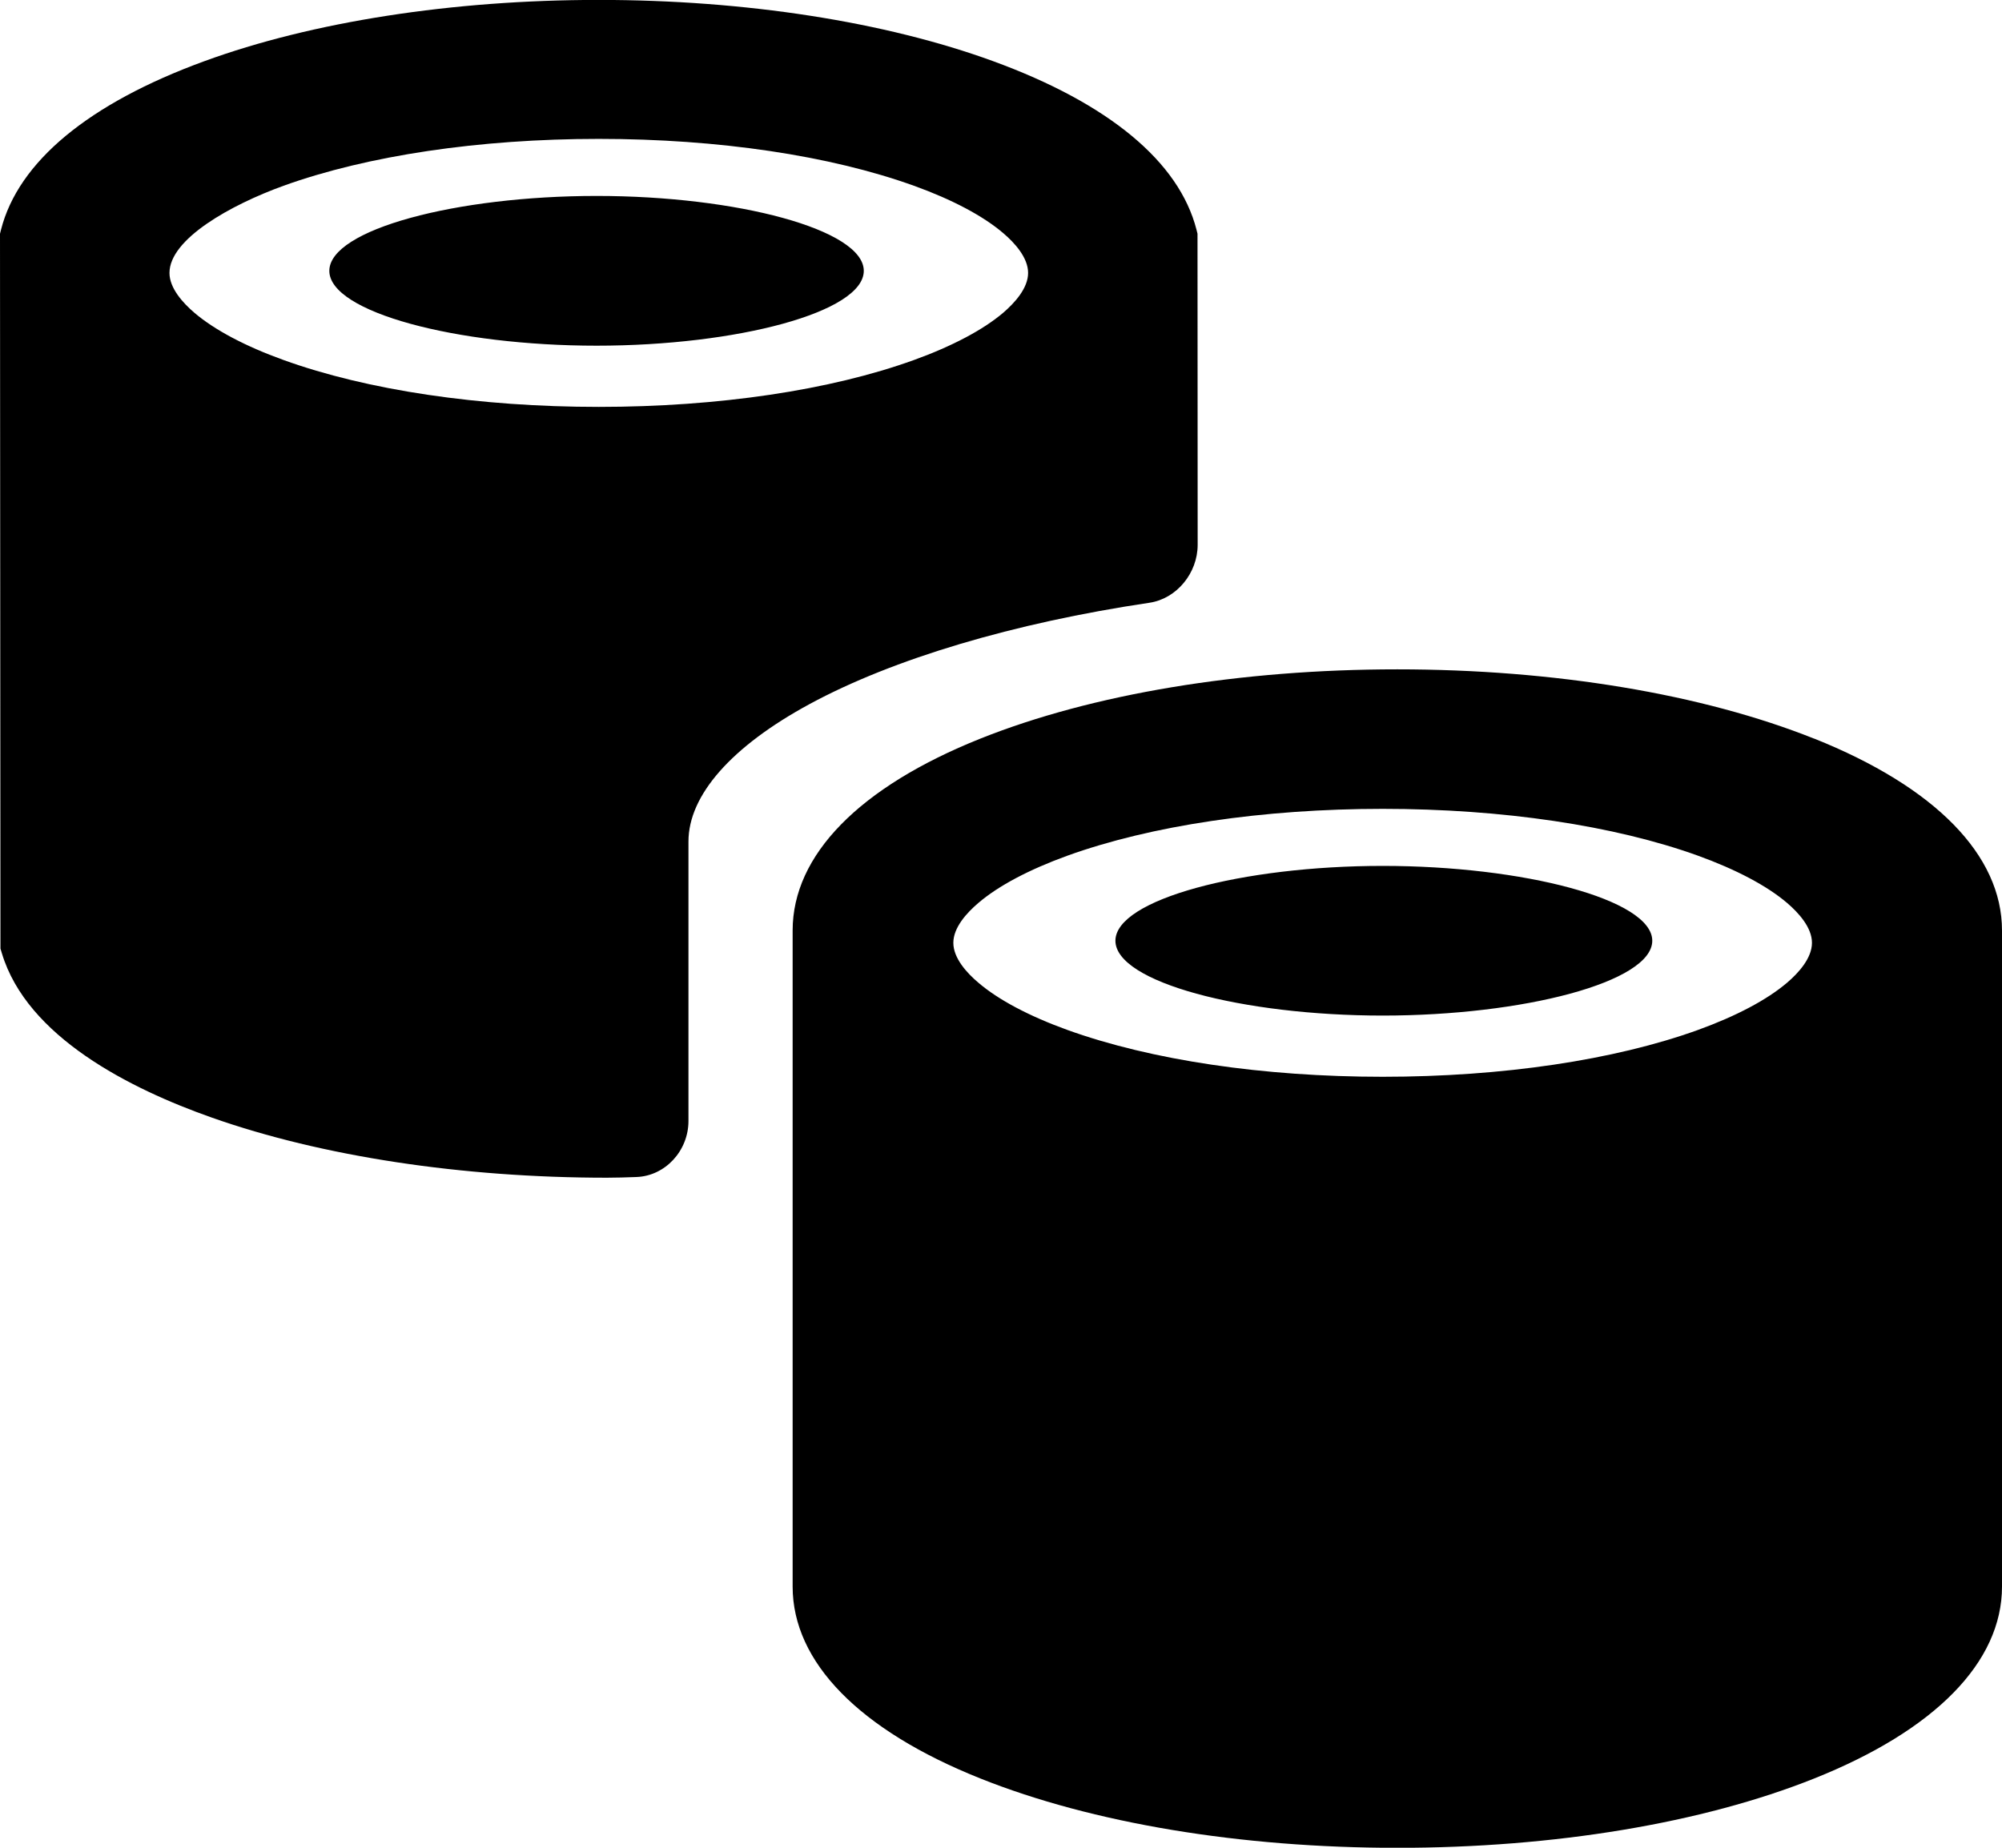 <svg xmlns="http://www.w3.org/2000/svg" xmlns:xlink="http://www.w3.org/1999/xlink" width="26" height="24" viewBox="0 0 26 24"><defs><path id="r6ypa" d="M1051.748 578.49c-1.822 0-3.471-.435-3.471-.972 0-.537 1.65-.973 3.471-.973 1.821 0 3.47.436 3.47.973 0 .537-1.649.972-3.47.972zm-4.995 10.027c-1.065-.375-2.403-1.05-2.729-2.136l-.018-.06-.006-9.285.013-.052c.225-.883 1.138-1.64 2.64-2.189 1.403-.513 3.223-.796 5.123-.796 1.9 0 3.719.283 5.123.796 1.502.549 2.414 1.306 2.64 2.189l.013.052.002 4.04c0 .37-.275.701-.626.753-1.763.262-3.33.729-4.412 1.315-1.016.55-1.575 1.185-1.575 1.786v3.63c0 .389-.303.715-.676.728-.125.005-.268.009-.382.009-1.881 0-3.703-.277-5.13-.78zm-.552-10.972c0 .199.175.39.323.517.26.222.661.435 1.158.614 1.088.393 2.542.609 4.094.609 1.553 0 3.007-.216 4.094-.609.497-.18.898-.392 1.159-.614.147-.126.323-.318.323-.517 0-.2-.176-.392-.323-.517-.261-.223-.662-.436-1.159-.615-1.087-.392-2.541-.609-4.094-.609-1.552 0-3.006.217-4.094.609-.683.247-1.481.691-1.481 1.132zm21.359 6.048c1.573.629 2.44 1.514 2.44 2.493v8.522c0 .98-.867 1.865-2.44 2.493-1.453.58-3.375.9-5.413.9-2.038 0-3.96-.32-5.413-.9-1.574-.628-2.44-1.513-2.44-2.493v-8.522c0-.98.866-1.864 2.44-2.493 1.452-.58 3.375-.899 5.413-.899 2.038 0 3.96.32 5.413.9zm-.028 2.653c0-.2-.175-.391-.322-.517-.261-.223-.662-.435-1.159-.615-1.087-.392-2.541-.608-4.094-.608-1.552 0-3.006.216-4.094.608-.497.18-.898.392-1.158.615-.148.126-.324.317-.324.517s.176.392.324.517c.26.223.66.435 1.158.615 1.088.392 2.542.608 4.094.608 1.553 0 3.007-.216 4.094-.608.497-.18.898-.392 1.159-.615.147-.125.322-.318.322-.517zm-5.574-.999c1.821 0 3.5.435 3.5.972 0 .538-1.679.972-3.5.972-1.822 0-3.472-.434-3.472-.972 0-.537 1.65-.972 3.472-.972z"/></defs><g><g transform="translate(-1044 -574)"><use xlink:href="#r6ypa"/></g></g></svg>